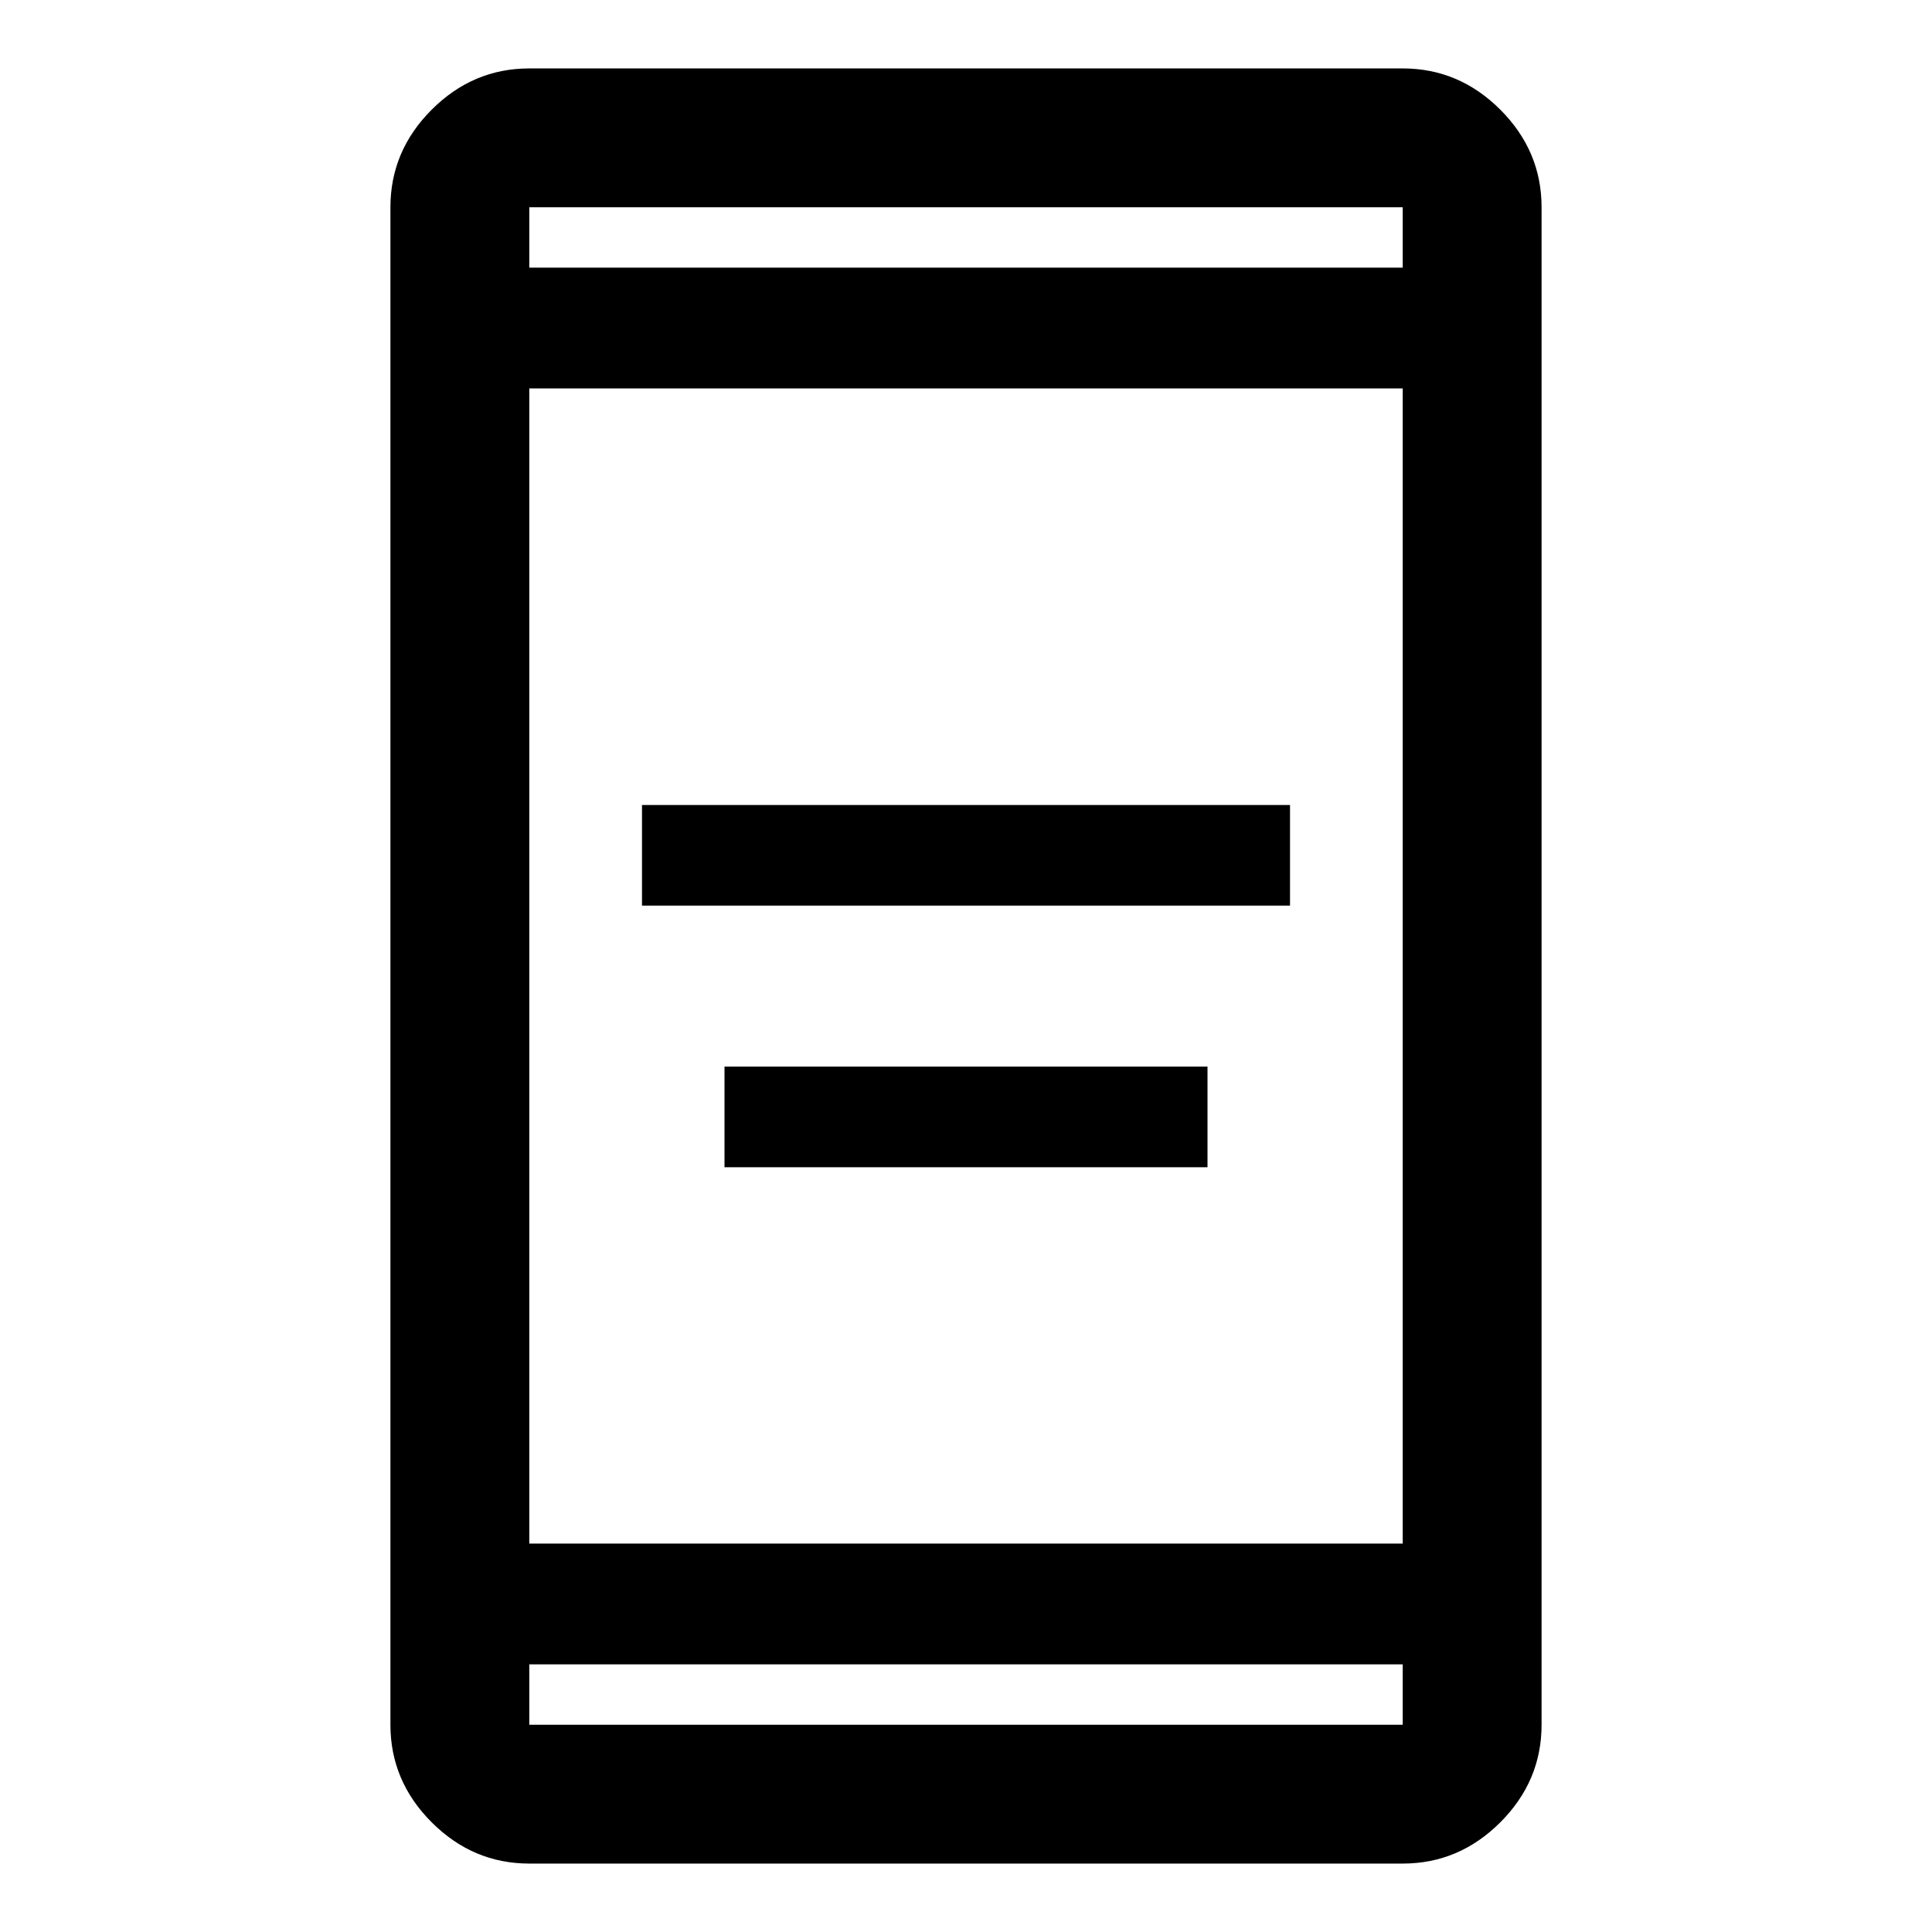 <svg xmlns="http://www.w3.org/2000/svg" width="48" height="48" viewBox="0 0 48 48"><path d="M18 29v-2.5h12V29Zm-2.05-6.5V20h16.1v2.5Zm-2.8 23.8q-1.4 0-2.425-1.025T9.7 42.85V5.15q0-1.4 1.025-2.425T13.15 1.7h21.7q1.4 0 2.425 1.025T38.3 5.15v37.7q0 1.4-1.025 2.425T34.85 46.3Zm0-4.95v1.5h21.7v-1.5Zm0-3h21.7V9.65h-21.7Zm0-31.7h21.7v-1.5h-21.7Zm0 0v-1.5 1.5Zm0 34.7v1.5Z"/></svg>